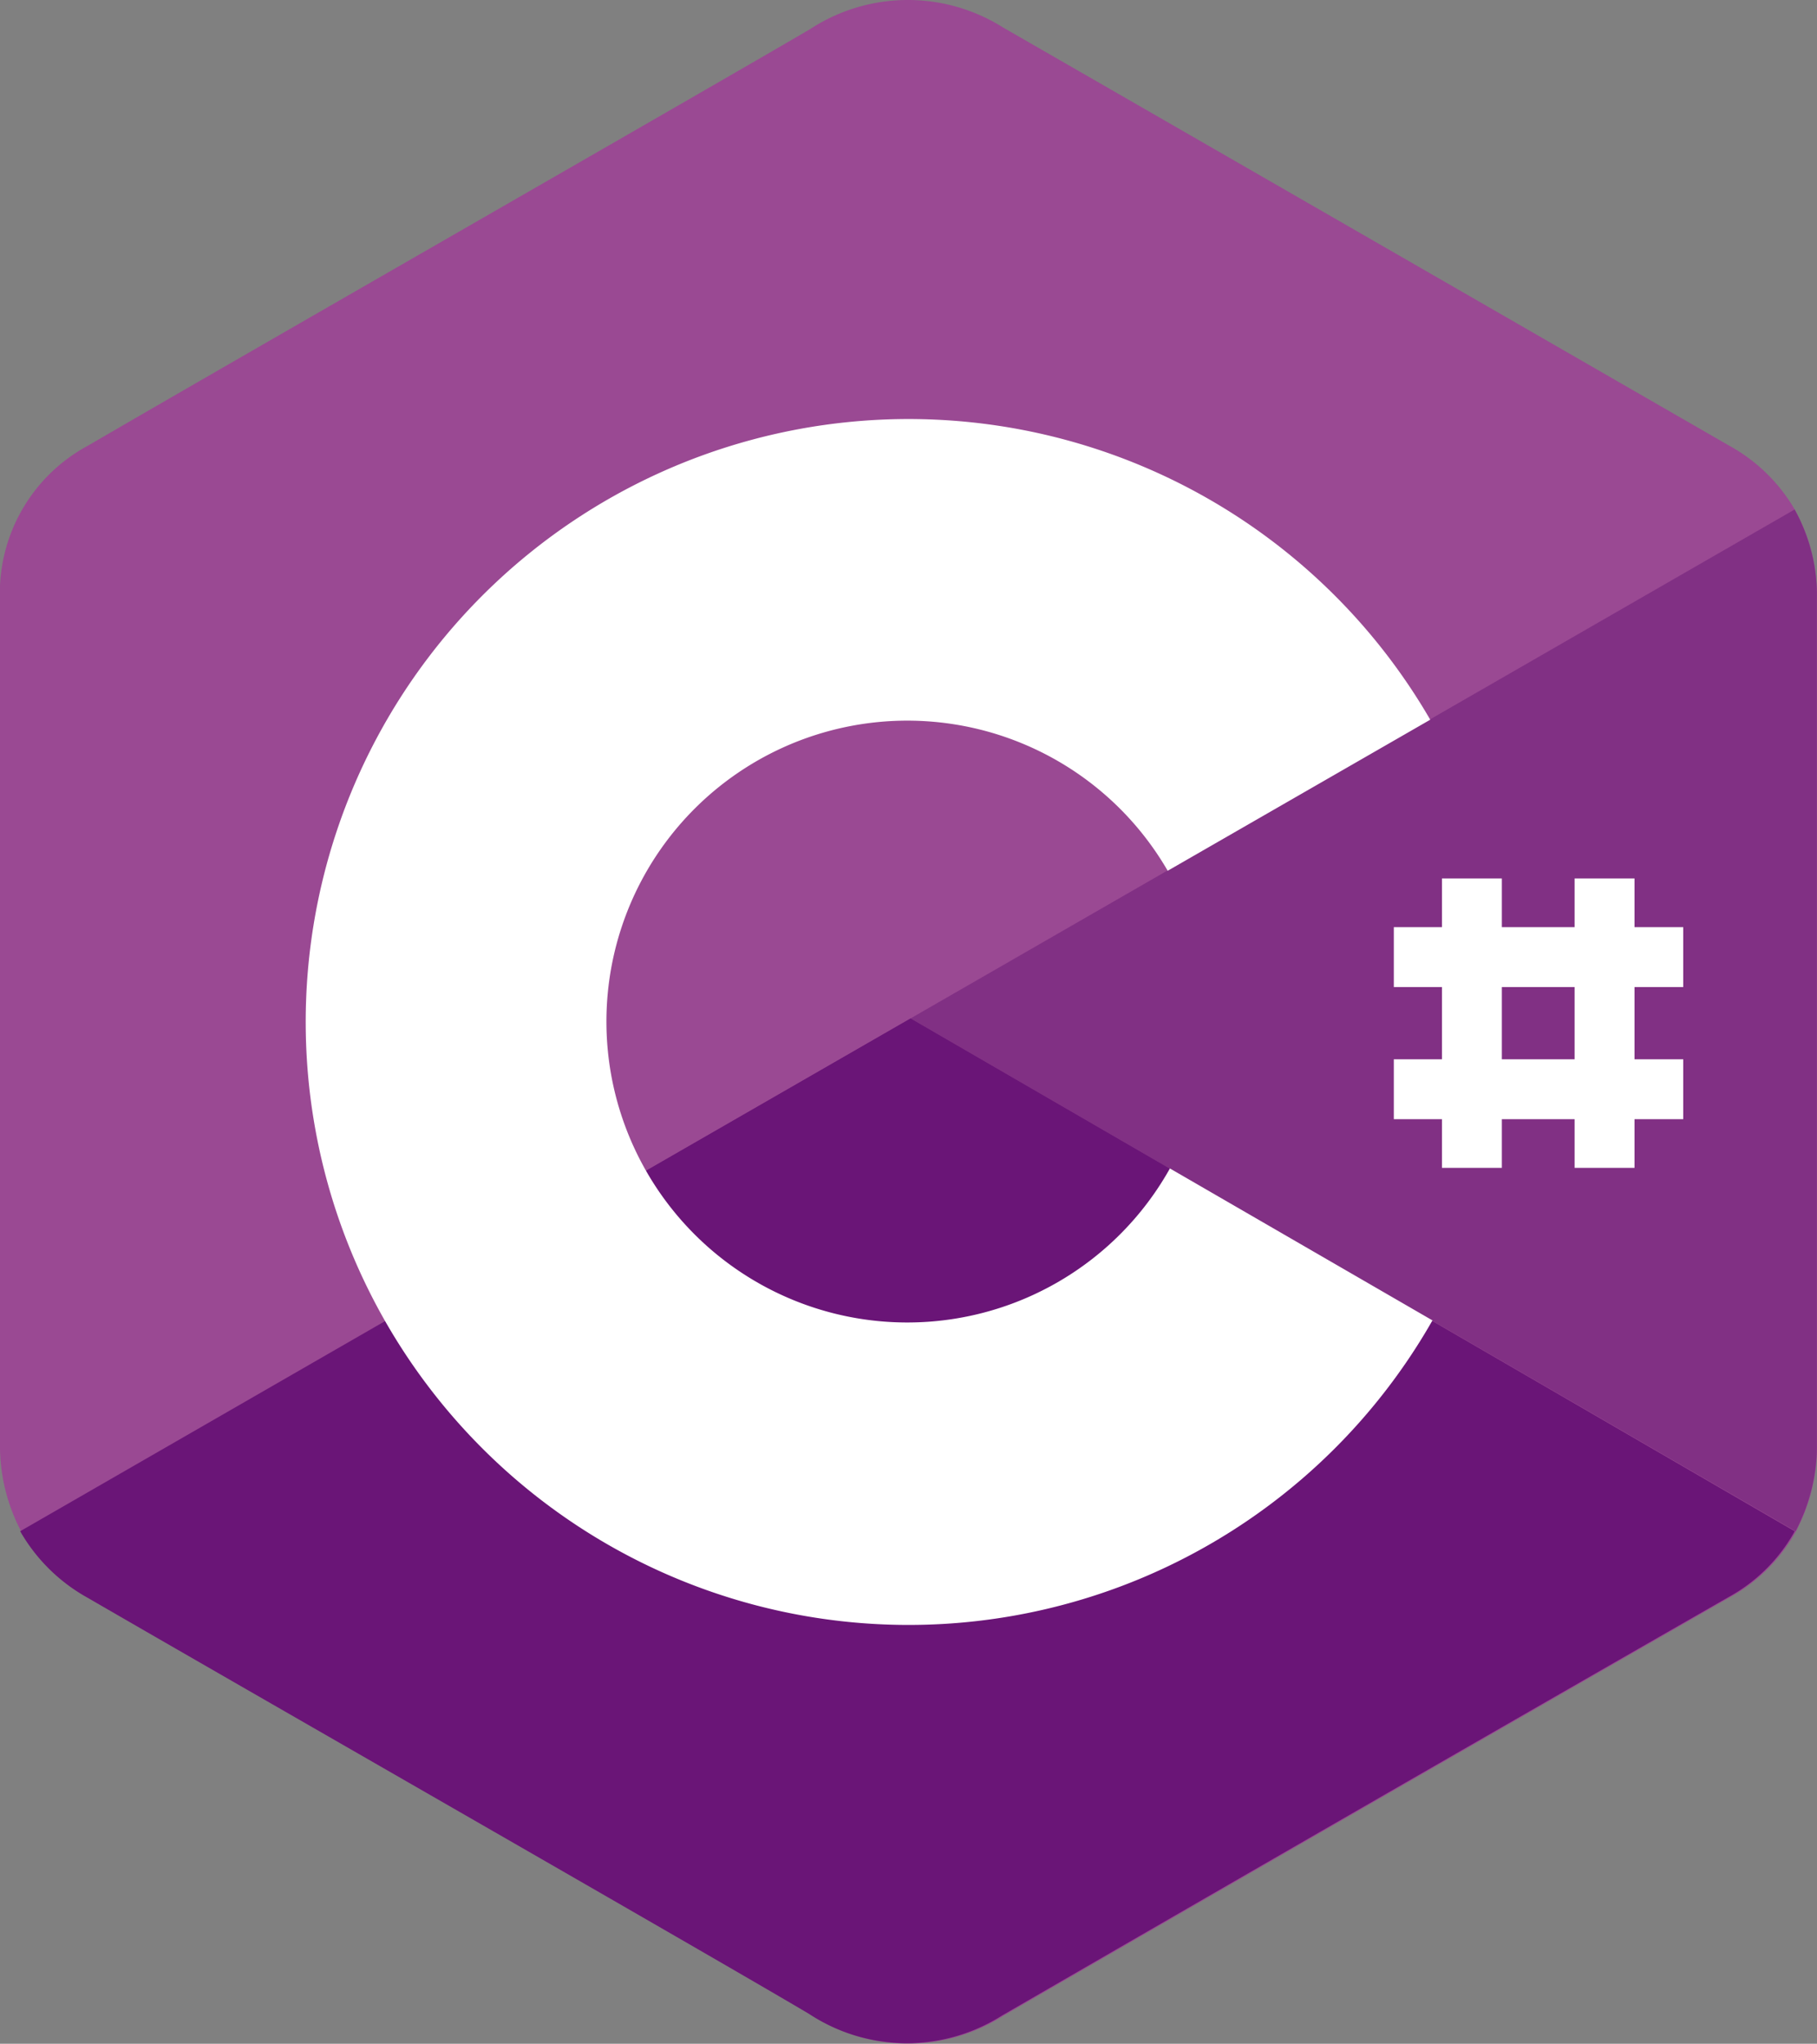<svg xmlns="http://www.w3.org/2000/svg" xmlns:xlink="http://www.w3.org/1999/xlink" width="40.901" height="46" viewBox="0 0 40.901 46">
  <rect x="0" y="0" width="40.901" height="46" fill="#808080" stroke="none"/>
  <defs>
    <clipPath id="clip-path">
      <rect id="Rectangle_486" data-name="Rectangle 486" width="40.901" height="46" transform="translate(0 0)" fill="none"/>
    </clipPath>
  </defs>
  <g id="Group_18615" data-name="Group 18615" transform="translate(0 -0.004)">
    <g id="Group_18615-2" data-name="Group 18615" transform="translate(0 0.004)" clip-path="url(#clip-path)">
      <path id="Path_2713" data-name="Path 2713" d="M40.9,13.513a3.989,3.989,0,0,0-.5-2.041,3.852,3.852,0,0,0-1.474-1.436Q30.758,5.329,22.58.623a4.022,4.022,0,0,0-4.347.038C16.066,1.933,5.2,8.158,1.978,10.036A3.771,3.771,0,0,0,0,13.526V32.477a4.132,4.132,0,0,0,.479,2,3.951,3.951,0,0,0,1.5,1.487c3.238,1.877,14.087,8.09,16.255,9.375a4,4,0,0,0,4.347.038q8.165-4.725,16.343-9.413a3.782,3.782,0,0,0,1.5-1.487,4.132,4.132,0,0,0,.479-2Z" transform="translate(0 -0.004)" fill="#9a4993"/>
      <path id="Path_2714" data-name="Path 2714" d="M44.456,1233.492l-20.047,11.542a3.951,3.951,0,0,0,1.5,1.487c3.238,1.877,14.087,8.089,16.255,9.375a4,4,0,0,0,4.347.038q8.165-4.725,16.343-9.412a3.782,3.782,0,0,0,1.5-1.487Z" transform="translate(-23.955 -1210.57)" fill="#6a1577"/>
      <path id="Path_2715" data-name="Path 2715" d="M783.836,1236.907a6.759,6.759,0,0,0,11.769-.038l-5.834-3.377Z" transform="translate(-769.27 -1210.57)" fill="#6a1577"/>
      <path id="Path_2716" data-name="Path 2716" d="M1123.6,619.176a3.989,3.989,0,0,0-.5-2.041l-19.9,11.454,19.921,11.542a4.131,4.131,0,0,0,.479-2Z" transform="translate(-1082.703 -605.667)" fill="#813084"/>
      <path id="Path_2717" data-name="Path 2717" d="M387.682,522.831a6.773,6.773,0,1,1-.05-6.7l5.91-3.4a13.571,13.571,0,1,0,.05,13.52Zm7.472-6.527h-1.348v6.514h1.348Zm2.986,0h-1.348v6.514h1.348Z" transform="translate(-361.347 -496.532)" fill="#fff"/>
      <path id="Path_2718" data-name="Path 2718" d="M1694.885,1122.969h-6.515v1.348h6.515Zm0,2.974h-6.515v1.348h6.515Z" transform="translate(-1656.995 -1102.101)" fill="#fff"/>
    </g>
  </g>
</svg>
